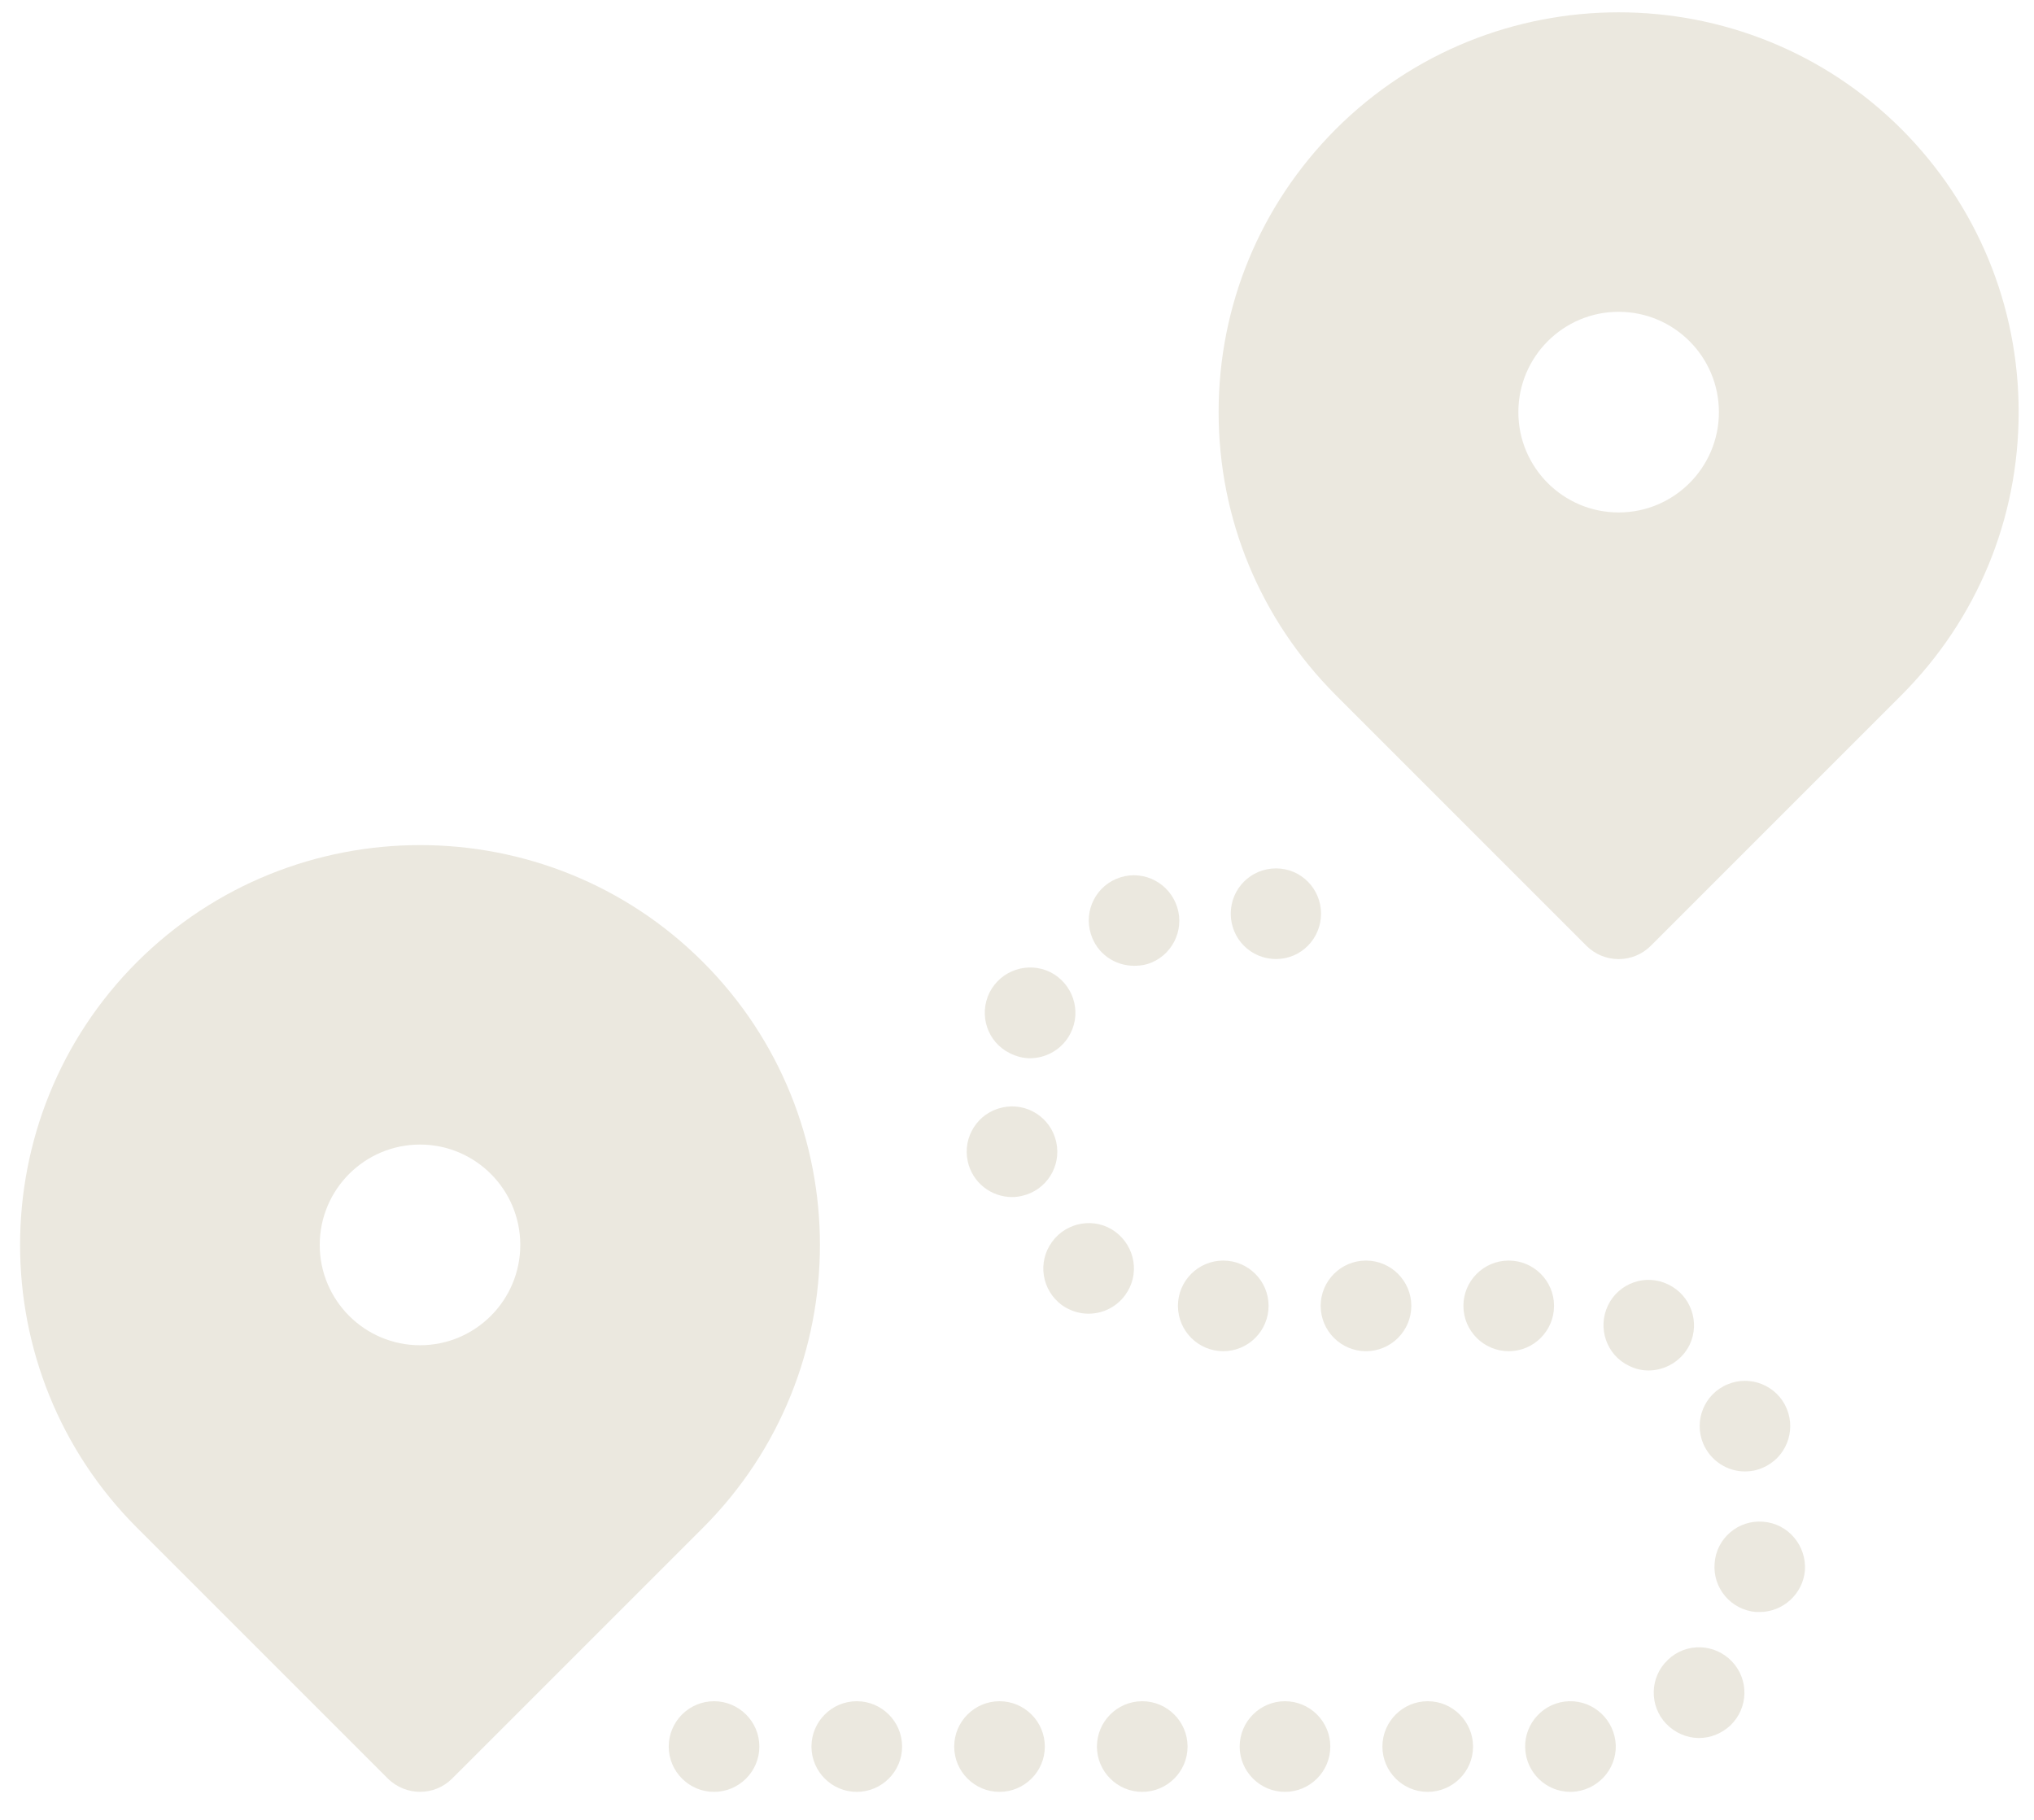 <svg xmlns="http://www.w3.org/2000/svg" width="57" height="51" viewBox="0 0 57 51">
  <g fill="#ebe8df" fill-rule="evenodd">
    <path d="M34.49,25.605 C34.49,24.906 35.05,24.336 35.76,24.336 C36.46,24.336 37.02,24.906 37.02,25.605 C37.02,26.305 36.46,26.876 35.76,26.876 C35.05,26.876 34.49,26.305 34.49,25.605 Z M30.57,26.175 C30.36,25.506 30.73,24.796 31.4,24.586 C32.07,24.376 32.78,24.756 32.99,25.425 C33.2,26.086 32.83,26.805 32.16,27.015 C32.03,27.055 31.9,27.065 31.78,27.065 C31.24,27.065 30.74,26.725 30.57,26.175 Z M28.3,29.515 C27.67,29.206 27.42,28.446 27.73,27.815 C28.05,27.185 28.81,26.935 29.44,27.246 C30.06,27.565 30.32,28.326 30,28.956 C29.78,29.395 29.33,29.656 28.86,29.656 C28.67,29.656 28.48,29.605 28.3,29.515 Z M27.12,32.546 C26.97,31.866 27.4,31.185 28.09,31.036 C28.77,30.885 29.45,31.315 29.6,32.006 C29.75,32.685 29.32,33.366 28.63,33.515 C28.54,33.536 28.45,33.546 28.36,33.546 C27.78,33.546 27.25,33.145 27.12,32.546 Z M29.76,36.576 C29.19,36.156 29.07,35.366 29.48,34.805 C29.89,34.236 30.69,34.105 31.25,34.515 C31.82,34.935 31.95,35.725 31.53,36.296 C31.28,36.635 30.9,36.815 30.5,36.815 C30.25,36.815 29.99,36.736 29.76,36.576 Z M33.01,36.595 C33.01,35.895 33.58,35.326 34.28,35.326 C34.98,35.326 35.55,35.895 35.55,36.595 C35.55,37.296 34.98,37.866 34.28,37.866 C33.58,37.866 33.01,37.296 33.01,36.595 Z M37.01,36.595 C37.01,35.895 37.58,35.326 38.28,35.326 C38.98,35.326 39.55,35.895 39.55,36.595 C39.55,37.296 38.98,37.866 38.28,37.866 C37.58,37.866 37.01,37.296 37.01,36.595 Z M41.01,36.595 C41.01,35.895 41.58,35.326 42.28,35.326 C42.98,35.326 43.55,35.895 43.55,36.595 C43.55,37.296 42.98,37.866 42.28,37.866 C41.58,37.866 41.01,37.296 41.01,36.595 Z M45.65,38.275 C45.02,37.975 44.76,37.215 45.06,36.586 C45.36,35.956 46.12,35.685 46.75,35.996 C47.38,36.296 47.65,37.055 47.35,37.685 C47.13,38.135 46.67,38.406 46.2,38.406 C46.02,38.406 45.83,38.366 45.65,38.275 Z M47.73,40.456 C47.46,39.815 47.76,39.065 48.41,38.796 C49.05,38.525 49.8,38.826 50.07,39.475 C50.34,40.116 50.04,40.866 49.39,41.135 C49.23,41.206 49.07,41.236 48.9,41.236 C48.41,41.236 47.94,40.946 47.73,40.456 Z M49.21,45.175 C48.51,45.116 47.99,44.506 48.05,43.805 C48.1,43.105 48.72,42.586 49.41,42.645 C50.11,42.696 50.63,43.315 50.58,44.015 C50.52,44.675 49.96,45.175 49.31,45.175 C49.28,45.175 49.24,45.175 49.21,45.175 Z M46.69,48.305 C46.21,47.796 46.23,46.996 46.74,46.515 C47.25,46.025 48.05,46.055 48.53,46.555 C49.02,47.065 49,47.866 48.49,48.355 C48.24,48.586 47.93,48.706 47.61,48.706 C47.28,48.706 46.94,48.565 46.69,48.305 Z M42.74,48.975 C42.72,48.286 43.27,47.696 43.97,47.675 C44.67,47.656 45.25,48.206 45.28,48.906 C45.3,49.605 44.75,50.185 44.05,50.215 C44.03,50.215 44.02,50.215 44.01,50.215 C43.32,50.215 42.76,49.666 42.74,48.975 Z M18.74,48.946 C18.74,48.246 19.31,47.675 20.01,47.675 C20.71,47.675 21.28,48.246 21.28,48.946 C21.28,49.645 20.71,50.215 20.01,50.215 C19.31,50.215 18.74,49.645 18.74,48.946 Z M22.74,48.946 C22.74,48.246 23.31,47.675 24.01,47.675 C24.71,47.675 25.28,48.246 25.28,48.946 C25.28,49.645 24.71,50.215 24.01,50.215 C23.31,50.215 22.74,49.645 22.74,48.946 Z M26.74,48.946 C26.74,48.246 27.31,47.675 28.01,47.675 C28.71,47.675 29.28,48.246 29.28,48.946 C29.28,49.645 28.71,50.215 28.01,50.215 C27.31,50.215 26.74,49.645 26.74,48.946 Z M30.74,48.946 C30.74,48.246 31.31,47.675 32.01,47.675 C32.71,47.675 33.28,48.246 33.28,48.946 C33.28,49.645 32.71,50.215 32.01,50.215 C31.31,50.215 30.74,49.645 30.74,48.946 Z M34.74,48.946 C34.74,48.246 35.31,47.675 36.01,47.675 C36.71,47.675 37.28,48.246 37.28,48.946 C37.28,49.645 36.71,50.215 36.01,50.215 C35.31,50.215 34.74,49.645 34.74,48.946 Z M38.74,48.946 C38.74,48.246 39.31,47.675 40.01,47.675 C40.71,47.675 41.28,48.246 41.28,48.946 C41.28,49.645 40.71,50.215 40.01,50.215 C39.31,50.215 38.74,49.645 38.74,48.946 Z" opacity=".99"/>
    <path d="M11.77 32.075C10.22 32.075 8.96 33.334 8.96 34.887 8.96 36.44 10.22 37.699 11.77 37.699 13.32 37.699 14.58 36.44 14.58 34.887 14.58 33.334 13.32 32.075 11.77 32.075zM19.7 42.814L12.67 49.843C12.42 50.091 12.1 50.214 11.77 50.214 11.45 50.214 11.12 50.091 10.87 49.843L3.84 42.814C-.53 38.443-.53 31.331 3.84 26.96 8.22 22.591 15.33 22.59 19.7 26.96 24.07 31.331 24.07 38.443 19.7 42.814zM45.36 8.738C43.81 8.738 42.55 9.997 42.55 11.55 42.55 13.103 43.81 14.361 45.36 14.361 46.91 14.361 48.17 13.103 48.17 11.55 48.17 9.997 46.91 8.738 45.36 8.738zM56.57 11.549C56.57 14.544 55.4 17.359 53.29 19.476L46.26 26.507C46.02 26.744 45.7 26.878 45.36 26.878 45.02 26.878 44.7 26.744 44.46 26.507L37.43 19.476C35.32 17.359 34.15 14.544 34.15 11.549 34.15 8.555 35.32 5.741 37.43 3.623 41.8-.746 48.92-.748 53.29 3.623 55.4 5.741 56.57 8.555 56.57 11.549z"/>
  </g>
</svg>
